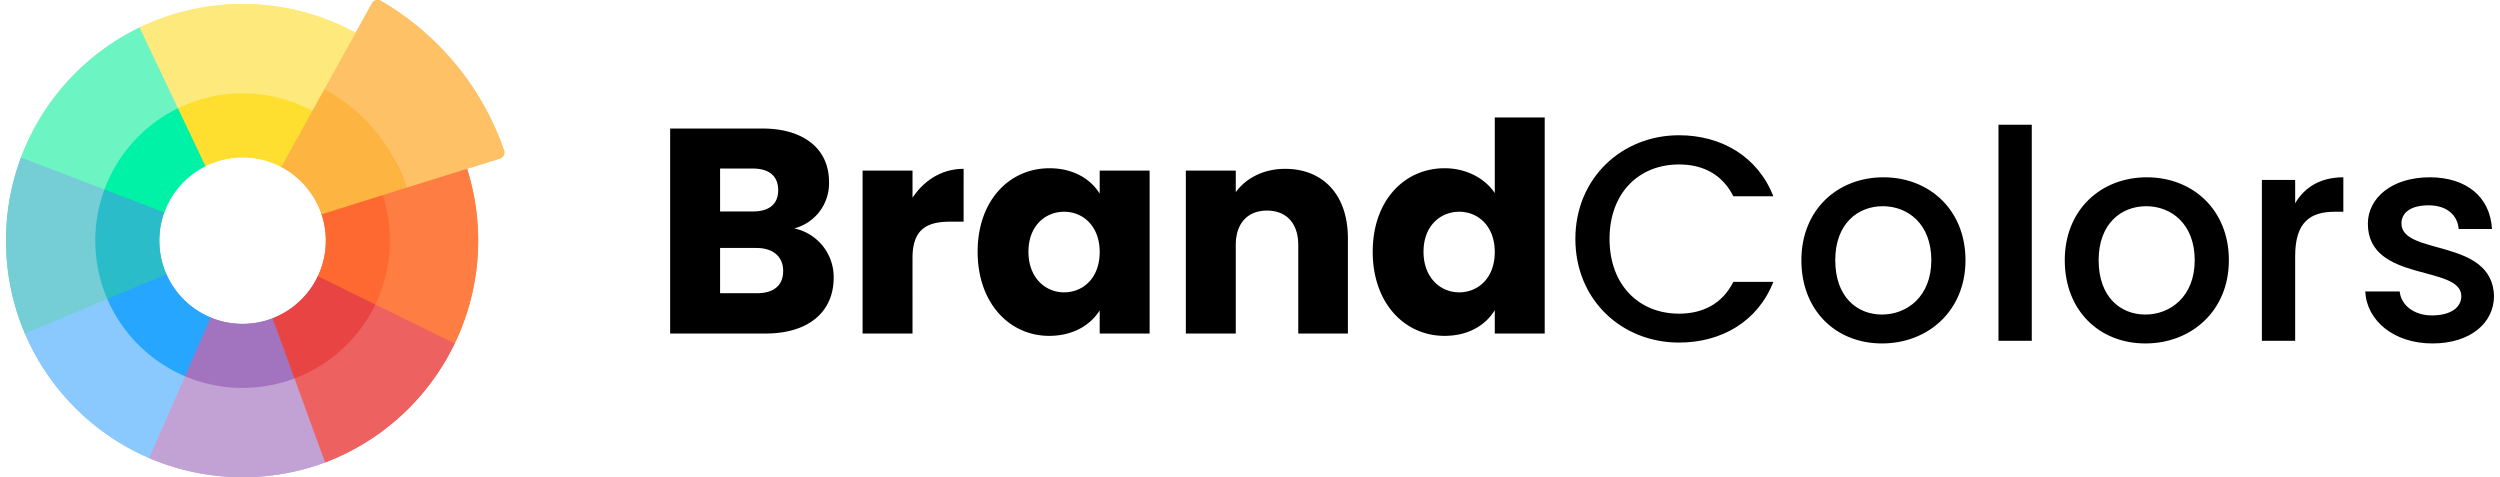 <svg xmlns="http://www.w3.org/2000/svg" width="314.31" height="60" viewBox="0 0 681.64 130.747">
    <g id="color-wheel" transform="translate(0 -10.624)">
        <path id="Tracé_8" data-name="Tracé 8" d="M380.453,163.116l-7.05-6.3-14.364,5.52-1.954,8.066-7.512,34.076,24.392,10.626,3.027-3.908a65.037,65.037,0,0,0,3.461-48.085Z" transform="translate(-254.152 -106.29)" fill="#fe7d43"/>
        <g id="Groupe_2" data-name="Groupe 2" transform="translate(0 11.724)">
            <g id="XMLID_855_" transform="translate(0 0)">
                <g id="Groupe_1" data-name="Groupe 1">
                    <path id="Tracé_9" data-name="Tracé 9" d="M289.279,316.284l-8.561,4.135-22.009,15.5,9.809,21.884,7,1.735v0a64.945,64.945,0,0,0,35.5-32.587Z" transform="translate(-188.091 -233.95)" fill="#ee6161"/>
                    <path id="Tracé_10" data-name="Tracé 10" d="M167.115,370.508l-4.67-3.273L134.539,363l-13.407,21.54,6.171,7.773v0a65.043,65.043,0,0,0,48.195,1.193v0Z" transform="translate(-88.067 -267.912)" fill="#c2a1d5"/>
                    <path id="Tracé_11" data-name="Tracé 11" d="M61.565,296.08,46.054,271.714,18.99,280.087v11.725a65.046,65.046,0,0,0,34.052,34.134v0l9.808-22.427Z" transform="translate(-13.806 -201.546)" fill="#8ac9fe"/>
                    <path id="Tracé_12" data-name="Tracé 12" d="M11.46,138.94l-7.349,8.144h0a65.051,65.051,0,0,0,1.075,48.2h0l22.577-9.455,2.952-6.78,1.772-33.352Z" transform="translate(0 -105.014)" fill="#75cdd5"/>
                    <path id="Tracé_13" data-name="Tracé 13" d="M60.6,38.284H47.541A65.028,65.028,0,0,0,15.05,73.9h0l22.861,8.74,14.948-7.567L72.629,57.295Z" transform="translate(-10.942 -31.834)" fill="#6cf5c2"/>
                    <path id="Tracé_14" data-name="Tracé 14" d="M330.842,192.412l-1.2-5.324-14.757,3.741-.795,6.81a22.869,22.869,0,0,1-1.013,16.935l.319,5.434,9.642,5.131,5.767-2.785a40.469,40.469,0,0,0,2.034-29.941Z" transform="translate(-227.62 -140.02)" fill="#fd6930"/>
                    <path id="Tracé_15" data-name="Tracé 15" d="M274.386,287.784a22.879,22.879,0,0,1-12.423,11.555l-2.1,3.959,4.387,11.235,3.728,1.292a40.465,40.465,0,0,0,22.14-20.262Z" transform="translate(-188.927 -213.229)" fill="#e94444"/>
                    <path id="Tracé_16" data-name="Tracé 16" d="M195.546,329.54a22.856,22.856,0,0,1-16.962-.216l-4.6.5L168.5,340.986l3.048,4.415a40.48,40.48,0,0,0,30,.625Z" transform="translate(-122.509 -243.43)" fill="#a274bf"/>
                    <path id="Tracé_17" data-name="Tracé 17" d="M117.894,278.927l-3.6-2.6L102.538,280.4l-.828,5.312a40.472,40.472,0,0,0,21.28,21.16l7.032-16.078a22.876,22.876,0,0,1-12.128-11.863Z" transform="translate(-73.947 -204.897)" fill="#26a6fe"/>
                    <path id="Tracé_18" data-name="Tracé 18" d="M193.382,22.578a64.937,64.937,0,0,0-59.3-1.474l10.512,22.11L155.035,47.9l32.86,5.563,9.561-20.289Z" transform="translate(-97.481 -14.654)" fill="#fee97d"/>
                </g>
            </g>
        </g>
        <path id="Tracé_19" data-name="Tracé 19" d="M368.885,51.817a1.756,1.756,0,0,1-1.138,2.249l-8.844,2.76-16.752,5.227A47.413,47.413,0,0,0,319.7,34.989l8.511-15.341,4.5-8.118a1.754,1.754,0,0,1,2.416-.669,76.1,76.1,0,0,1,33.752,40.956Z" transform="translate(-232.435 0)" fill="#fec165"/>
        <path id="Tracé_20" data-name="Tracé 20" d="M107.191,206.167a22.7,22.7,0,0,1,1.351-7.749l-.2-9.509H98.559l-6.408,3.244a40.494,40.494,0,0,0,.792,30l16.184-6.78a22.7,22.7,0,0,1-1.935-9.207Z" transform="translate(-65.179 -129.619)" fill="#2abcc8"/>
        <path id="Tracé_21" data-name="Tracé 21" d="M127.137,121.929l-8.189-2.646a40.445,40.445,0,0,0-20.139,22.249L115.2,147.8a22.88,22.88,0,0,1,11.282-12.668v0l3.755-4.228Z" transform="translate(-71.838 -78.999)" fill="#00f2a6"/>
        <path id="Tracé_22" data-name="Tracé 22" d="M209.508,109.157h0a40.413,40.413,0,0,0-36.915-.764l7.534,15.846a22.833,22.833,0,0,1,20.871.265l5.741.283,5.617-7.49Z" transform="translate(-125.479 -68.108)" fill="#fedf30"/>
        <path id="Tracé_23" data-name="Tracé 23" d="M310.6,126.948l-6.617,2.064-16.627,5.227a23.124,23.124,0,0,0-11.051-13l8.486-15.3,3.36-6.06A47.413,47.413,0,0,1,310.6,126.948Z" transform="translate(-200.883 -64.895)" fill="#fdb441"/>
    </g>
    <g id="color-wheel-2" data-name="color-wheel" transform="translate(0 -10.624)">
        <path id="Tracé_8-2" data-name="Tracé 8" d="M380.453,163.116l-7.05-6.3-14.364,5.52-1.954,8.066-7.512,34.076,24.392,10.626,3.027-3.908a65.037,65.037,0,0,0,3.461-48.085Z" transform="translate(-254.152 -106.29)" fill="#fe7d43"/>
        <g id="Groupe_2-2" data-name="Groupe 2" transform="translate(0 11.724)">
            <g id="XMLID_855_2" data-name="XMLID_855_" transform="translate(0 0)">
                <g id="Groupe_1-2" data-name="Groupe 1">
                    <path id="Tracé_9-2" data-name="Tracé 9" d="M289.279,316.284l-8.561,4.135-22.009,15.5,9.809,21.884,7,1.735v0a64.945,64.945,0,0,0,35.5-32.587Z" transform="translate(-188.091 -233.95)" fill="#ee6161"/>
                    <path id="Tracé_10-2" data-name="Tracé 10" d="M167.115,370.508l-4.67-3.273L134.539,363l-13.407,21.54,6.171,7.773v0a65.043,65.043,0,0,0,48.195,1.193v0Z" transform="translate(-88.067 -267.912)" fill="#c2a1d5"/>
                    <path id="Tracé_11-2" data-name="Tracé 11" d="M61.565,296.08,46.054,271.714,18.99,280.087v11.725a65.046,65.046,0,0,0,34.052,34.134v0l9.808-22.427Z" transform="translate(-13.806 -201.546)" fill="#8ac9fe"/>
                    <path id="Tracé_12-2" data-name="Tracé 12" d="M11.46,138.94l-7.349,8.144h0a65.051,65.051,0,0,0,1.075,48.2h0l22.577-9.455,2.952-6.78,1.772-33.352Z" transform="translate(0 -105.014)" fill="#75cdd5"/>
                    <path id="Tracé_13-2" data-name="Tracé 13" d="M60.6,38.284H47.541A65.028,65.028,0,0,0,15.05,73.9h0l22.861,8.74,14.948-7.567L72.629,57.295Z" transform="translate(-10.942 -31.834)" fill="#6cf5c2"/>
                    <path id="Tracé_14-2" data-name="Tracé 14" d="M330.842,192.412l-1.2-5.324-14.757,3.741-.795,6.81a22.869,22.869,0,0,1-1.013,16.935l.319,5.434,9.642,5.131,5.767-2.785a40.469,40.469,0,0,0,2.034-29.941Z" transform="translate(-227.62 -140.02)" fill="#fd6930"/>
                    <path id="Tracé_15-2" data-name="Tracé 15" d="M274.386,287.784a22.879,22.879,0,0,1-12.423,11.555l-2.1,3.959,4.387,11.235,3.728,1.292a40.465,40.465,0,0,0,22.14-20.262Z" transform="translate(-188.927 -213.229)" fill="#e94444"/>
                    <path id="Tracé_16-2" data-name="Tracé 16" d="M195.546,329.54a22.856,22.856,0,0,1-16.962-.216l-4.6.5L168.5,340.986l3.048,4.415a40.48,40.48,0,0,0,30,.625Z" transform="translate(-122.509 -243.43)" fill="#a274bf"/>
                    <path id="Tracé_17-2" data-name="Tracé 17" d="M117.894,278.927l-3.6-2.6L102.538,280.4l-.828,5.312a40.472,40.472,0,0,0,21.28,21.16l7.032-16.078a22.876,22.876,0,0,1-12.128-11.863Z" transform="translate(-73.947 -204.897)" fill="#26a6fe"/>
                    <path id="Tracé_18-2" data-name="Tracé 18" d="M193.382,22.578a64.937,64.937,0,0,0-59.3-1.474l10.512,22.11L155.035,47.9l32.86,5.563,9.561-20.289Z" transform="translate(-97.481 -14.654)" fill="#fee97d"/>
                </g>
            </g>
        </g>
        <path id="Tracé_19-2" data-name="Tracé 19" d="M368.885,51.817a1.756,1.756,0,0,1-1.138,2.249l-8.844,2.76-16.752,5.227A47.413,47.413,0,0,0,319.7,34.989l8.511-15.341,4.5-8.118a1.754,1.754,0,0,1,2.416-.669,76.1,76.1,0,0,1,33.752,40.956Z" transform="translate(-232.435 0)" fill="#fec165"/>
        <path id="Tracé_20-2" data-name="Tracé 20" d="M107.191,206.167a22.7,22.7,0,0,1,1.351-7.749l-.2-9.509H98.559l-6.408,3.244a40.494,40.494,0,0,0,.792,30l16.184-6.78a22.7,22.7,0,0,1-1.935-9.207Z" transform="translate(-65.179 -129.619)" fill="#2abcc8"/>
        <path id="Tracé_21-2" data-name="Tracé 21" d="M127.137,121.929l-8.189-2.646a40.445,40.445,0,0,0-20.139,22.249L115.2,147.8a22.88,22.88,0,0,1,11.282-12.668v0l3.755-4.228Z" transform="translate(-71.838 -78.999)" fill="#00f2a6"/>
        <path id="Tracé_22-2" data-name="Tracé 22" d="M209.508,109.157h0a40.413,40.413,0,0,0-36.915-.764l7.534,15.846a22.833,22.833,0,0,1,20.871.265l5.741.283,5.617-7.49Z" transform="translate(-125.479 -68.108)" fill="#fedf30"/>
        <path id="Tracé_23-2" data-name="Tracé 23" d="M310.6,126.948l-6.617,2.064-16.627,5.227a23.124,23.124,0,0,0-11.051-13l8.486-15.3,3.36-6.06A47.413,47.413,0,0,1,310.6,126.948Z" transform="translate(-200.883 -64.895)" fill="#fdb441"/>
    </g>
    <path id="Tracé_36" data-name="Tracé 36" d="M35.92-17.12c0,4-2.64,6.08-7.2,6.08H18.64v-12.4h9.92C33.12-23.44,35.92-21.12,35.92-17.12ZM34.56-39.28c0,3.84-2.48,5.84-6.96,5.84H18.64V-45.2H27.6C32.08-45.2,34.56-43.12,34.56-39.28Zm15.2,24A13.618,13.618,0,0,0,38.96-28.8a12.741,12.741,0,0,0,9.52-12.8c0-8.88-6.8-14.56-18.24-14.56H4.96V0H31.12C42.96,0,49.76-6,49.76-15.28Zm21.6-5.44c0-7.68,3.76-9.92,10.24-9.92h3.76V-45.12c-6,0-10.88,3.2-14,7.92v-7.44H57.68V0H71.36ZM89.2-22.4C89.2-8.32,97.92.64,108.8.64c6.64,0,11.36-3.04,13.84-6.96V0h13.68V-44.64H122.64v6.32c-2.4-3.92-7.12-6.96-13.76-6.96C97.92-45.28,89.2-36.48,89.2-22.4Zm33.44.08c0,7.12-4.56,11.04-9.76,11.04-5.12,0-9.76-4-9.76-11.12s4.64-10.96,9.76-10.96C118.08-33.36,122.64-29.44,122.64-22.32ZM177.04,0h13.6V-26.08c0-12-6.88-19.04-17.2-19.04-6,0-10.8,2.64-13.52,6.4v-5.92H146.24V0h13.68V-24.24c0-6.08,3.36-9.44,8.56-9.44s8.56,3.36,8.56,9.44Zm20.4-22.4c0,14.08,8.72,23.04,19.68,23.04,6.56,0,11.28-2.96,13.76-7.04V0h13.68V-59.2H230.88v20.72c-2.72-4.08-7.84-6.8-13.76-6.8C206.16-45.28,197.44-36.48,197.44-22.4Zm33.44.08c0,7.12-4.56,11.04-9.76,11.04-5.12,0-9.76-4-9.76-11.12s4.64-10.96,9.76-10.96C226.32-33.36,230.88-29.44,230.88-22.32Z" transform="translate(177 91.374)"/>
    <path id="Tracé_37" data-name="Tracé 37" d="M2.96-27.92C2.96-11.2,15.68.48,31.36.48c11.6,0,21.6-5.76,25.84-16.64H46.24C43.28-10.24,38-7.44,31.36-7.44c-11.04,0-19.04-7.92-19.04-20.48s8-20.4,19.04-20.4c6.64,0,11.92,2.8,14.88,8.72H57.2C52.96-50.48,42.96-56.32,31.36-56.32,15.68-56.32,2.96-44.56,2.96-27.92Zm106.88,5.84c0-13.84-9.92-22.72-22.48-22.72S64.88-35.92,64.88-22.08,74.4.72,86.96.72C99.6.72,109.84-8.24,109.84-22.08Zm-35.68,0c0-10,6.16-14.8,13.04-14.8,6.8,0,13.28,4.8,13.28,14.8S93.76-7.2,86.96-7.2C80.08-7.2,74.16-12.08,74.16-22.08ZM118.88,0H128V-59.2h-9.12ZM182-22.08c0-13.84-9.92-22.72-22.48-22.72s-22.48,8.88-22.48,22.72S146.56.72,159.12.72C171.76.72,182-8.24,182-22.08Zm-35.68,0c0-10,6.16-14.8,13.04-14.8,6.8,0,13.28,4.8,13.28,14.8S165.92-7.2,159.12-7.2C152.24-7.2,146.32-12.08,146.32-22.08Zm53.84-1.12c0-9.36,4.16-12.16,10.88-12.16h2.32V-44.8c-6.24,0-10.64,2.72-13.2,7.12v-6.4h-9.12V0h9.12Zm54.48,10.88c-.48-15.92-25.36-10.96-25.36-19.84,0-2.96,2.56-4.96,7.44-4.96,4.96,0,7.92,2.64,8.24,6.48h9.12c-.48-8.8-7.04-14.16-17.04-14.16-10.4,0-16.96,5.68-16.96,12.72,0,16.16,25.6,11.2,25.6,19.84,0,3.04-2.8,5.28-8.08,5.28-5.04,0-8.48-2.96-8.8-6.56h-9.44c.4,8,7.84,14.24,18.4,14.24C248.16.72,254.64-4.88,254.64-12.32Z" transform="translate(427 93.374)"/>
</svg>
